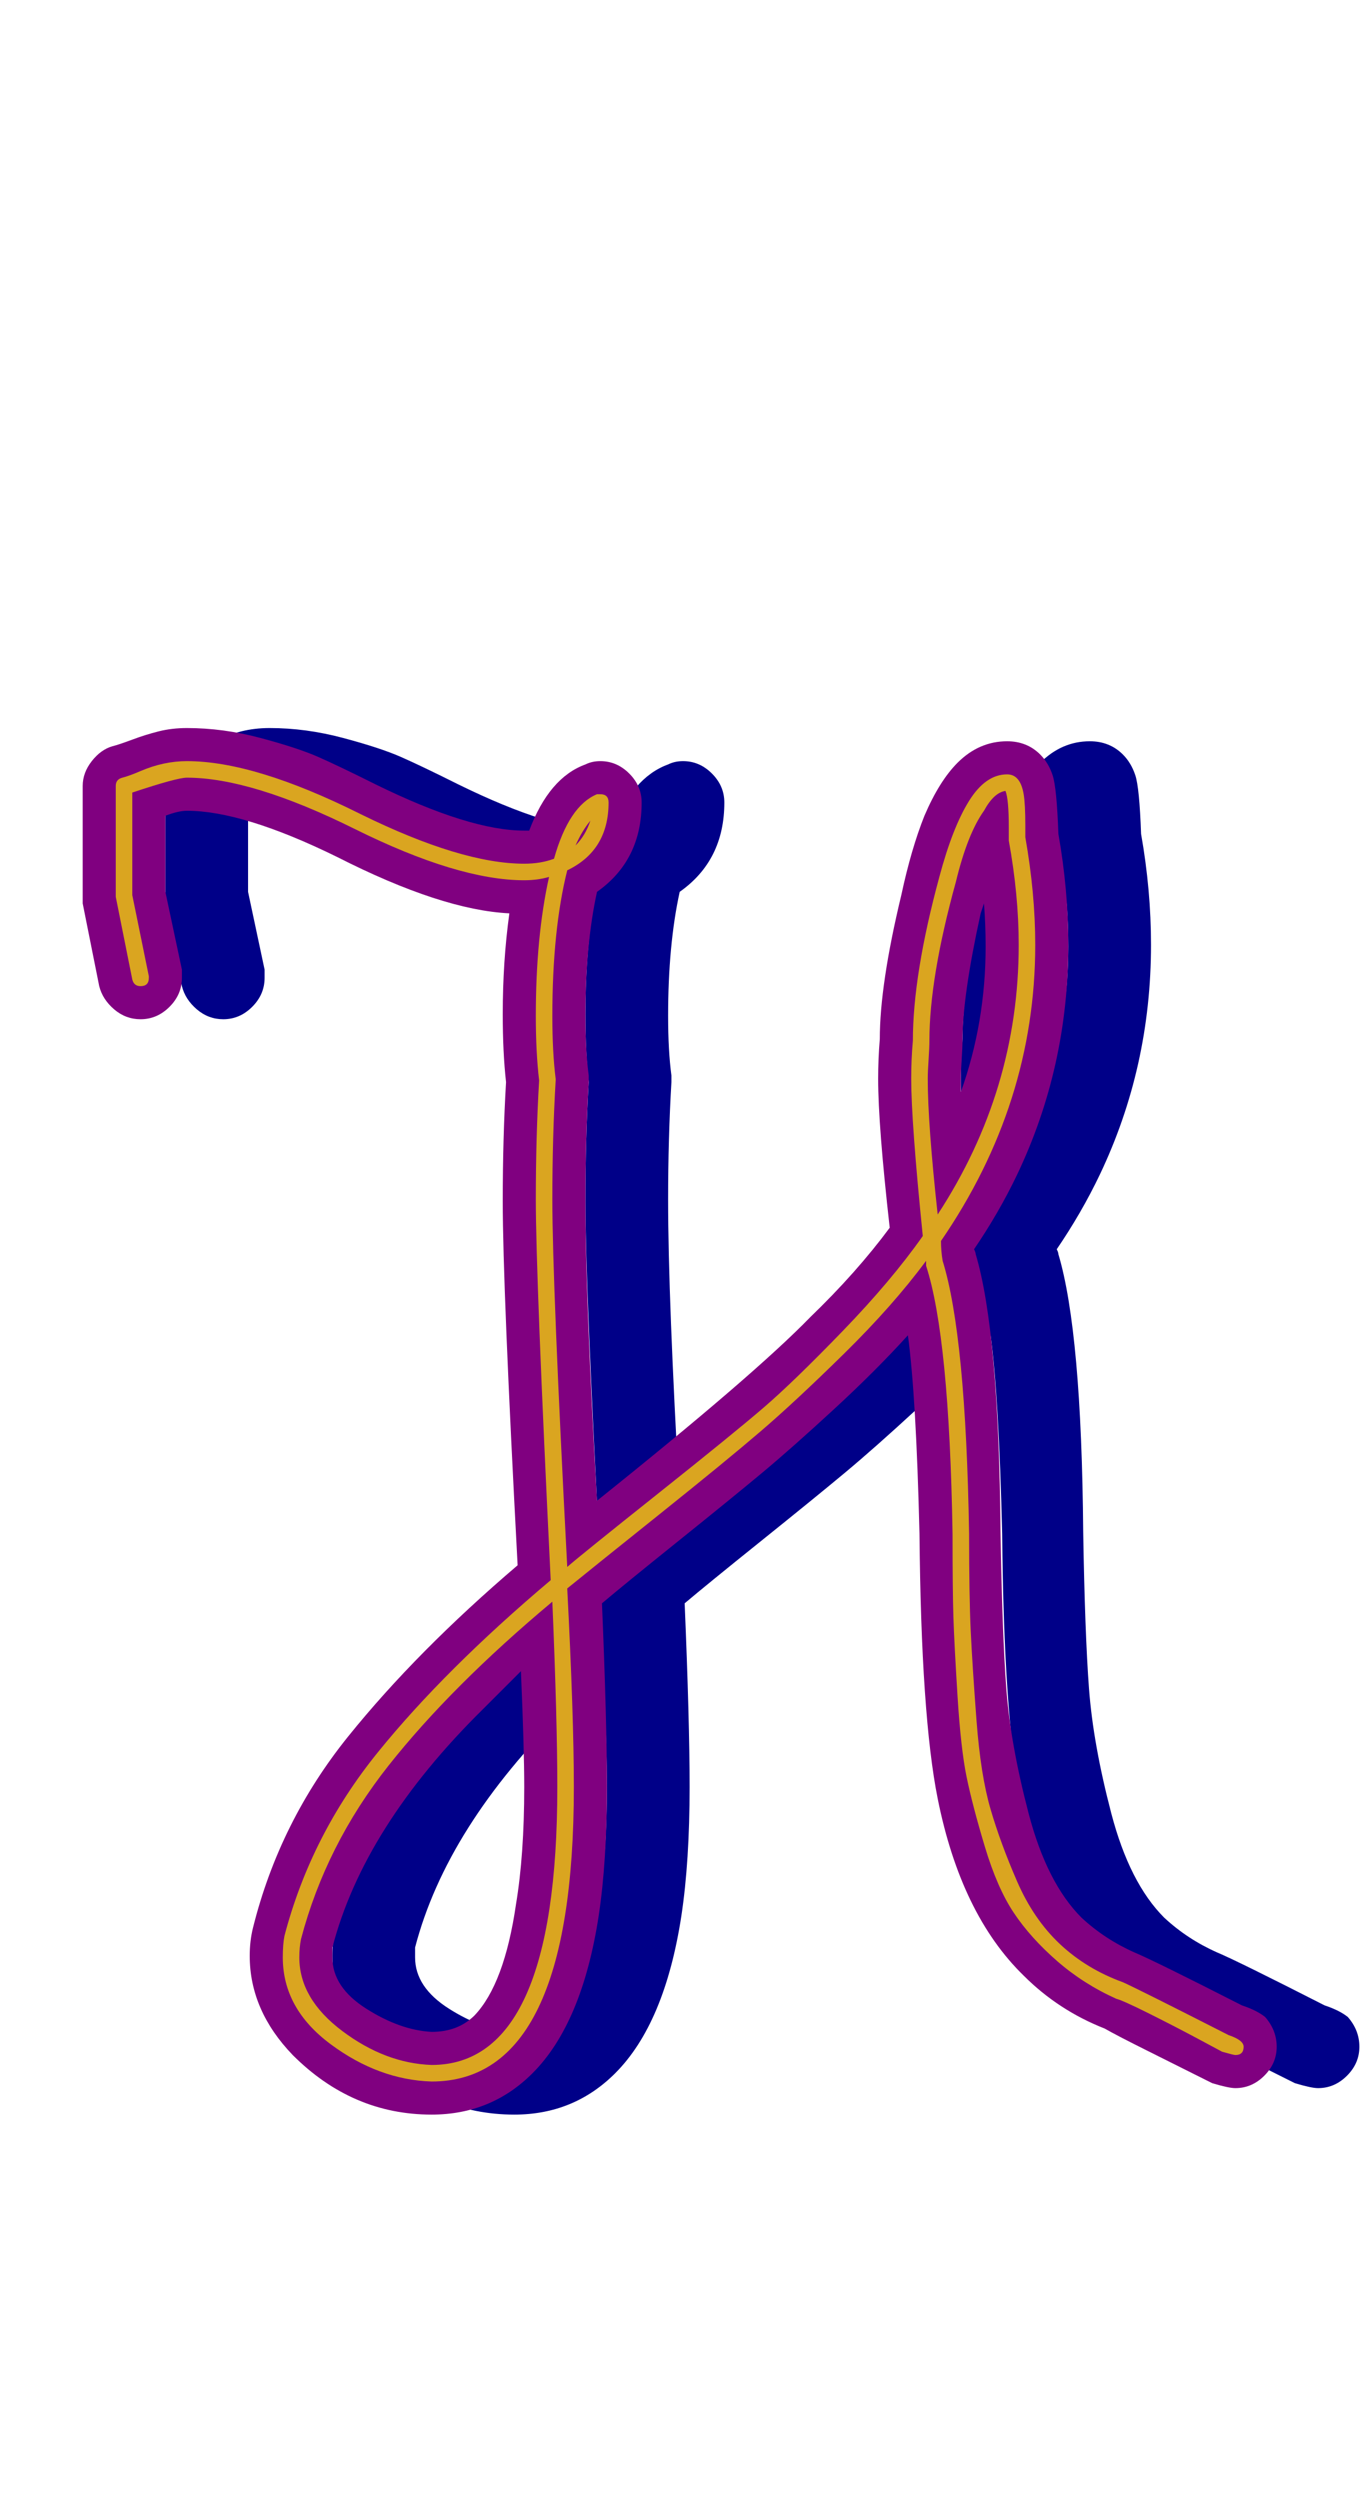 <svg xmlns="http://www.w3.org/2000/svg" id="glyph43" viewBox="0 0 826 1511">
  <defs/>
  <path fill="#000088" d="M588,742 Q581,680 581,652 Q581,640 582,628 Q582,595 595,541 Q601,513 609,493 Q618,472 629,461 Q642,448 659,448 Q671,448 679,456 Q684,461 686.5,468.5 Q689,476 690,504 Q696,538 696,571 Q696,645 665,710 Q654,733 639,755 Q640,757 640,758 Q654,805 655,926 Q656,987 658.5,1020.5 Q661,1054 672,1096 Q683,1138 704,1159 Q718,1172 736,1180 Q748,1185 801,1212 Q810,1215 815,1219 Q822,1227 822,1237 Q822,1247 814.5,1254.5 Q807,1262 797,1262 Q793,1262 783,1259 Q781,1258 769,1252 Q757,1246 741,1238 Q725,1230 718,1226 Q690,1215 669,1194 Q631,1157 617,1087 Q607,1037 606,927 Q604,844 599,807 Q580,828 554.5,851.5 Q529,875 511,890 Q493,905 460,931.5 Q427,958 414,969 Q417,1040 417,1080 Q417,1125 412,1158 Q402,1223 372,1253 Q347,1278 311,1278 Q263,1278 227,1242 Q201,1215 201,1182 Q201,1173 203,1165 Q219,1101 260.5,1049.5 Q302,998 363,946 Q354,777 354,726 Q354,688 356,654 Q354,636 354,613 Q354,581 358,552 Q317,550 254,518 Q197,490 163,490 Q158,490 150,493 L150,539 L160,586 Q160,589 160,591 Q160,601 152.5,608.5 Q145,616 135,616 Q126,616 119,610 Q112,604 110,596 L100,546 Q100,543 100,541 L100,475 Q100,467 105.5,460 Q111,453 118,451 Q122,450 130,447 Q138,444 146,442 Q154,440 163,440 Q185,440 207.5,446 Q230,452 242.5,457.5 Q255,463 277,474 Q334,502 367,502 Q368,502 370,502 Q382,470 404,462 Q408,460 413,460 Q423,460 430.5,467.5 Q438,475 438,485 Q438,520 411,539 Q404,571 404,614 Q404,635 406,650 Q406,652 406,653 Q406,654 406,654 Q404,688 404,725 Q404,784 411,907 Q506,831 540,796 Q568,769 588,742 Z M631,652 Q631,656 631,660 Q646,618 646,572 Q646,559 645,546 Q644,549 643,552 Q632,602 632,629 Q632,633 631.5,640.5 Q631,648 631,652 Z M365,1010 Q353,1022 342,1033 Q270,1104 251,1177 Q251,1180 251,1183 Q251,1201 271.5,1214 Q292,1227 311,1228 Q327,1228 337,1218 Q355,1199 362,1151 Q367,1121 367,1080 Q367,1057 365,1010 Z"/>
  <path fill="#800080" d="M538,742 Q531,680 531,652 Q531,640 532,628 Q532,595 545,541 Q551,513 559,493 Q568,472 579,461 Q592,448 609,448 Q621,448 629,456 Q634,461 636.5,468.5 Q639,476 640,504 Q646,538 646,571 Q646,645 615,710 Q604,733 589,755 Q590,757 590,758 Q604,805 605,926 Q606,987 608.5,1020.5 Q611,1054 622,1096 Q633,1138 654,1159 Q668,1172 686,1180 Q698,1185 751,1212 Q760,1215 765,1219 Q772,1227 772,1237 Q772,1247 764.5,1254.5 Q757,1262 747,1262 Q743,1262 733,1259 Q731,1258 719,1252 Q707,1246 691,1238 Q675,1230 668,1226 Q640,1215 619,1194 Q581,1157 567,1087 Q557,1037 556,927 Q554,844 549,807 Q530,828 504.5,851.5 Q479,875 461,890 Q443,905 410,931.5 Q377,958 364,969 Q367,1040 367,1080 Q367,1125 362,1158 Q352,1223 322,1253 Q297,1278 261,1278 Q213,1278 177,1242 Q151,1215 151,1182 Q151,1173 153,1165 Q169,1101 210.5,1049.5 Q252,998 313,946 Q304,777 304,726 Q304,688 306,654 Q304,636 304,613 Q304,581 308,552 Q267,550 204,518 Q147,490 113,490 Q108,490 100,493 L100,539 L110,586 Q110,589 110,591 Q110,601 102.5,608.5 Q95,616 85,616 Q76,616 69,610 Q62,604 60,596 L50,546 Q50,543 50,541 L50,475 Q50,467 55.5,460 Q61,453 68,451 Q72,450 80,447 Q88,444 96,442 Q104,440 113,440 Q135,440 157.5,446 Q180,452 192.5,457.5 Q205,463 227,474 Q284,502 317,502 Q318,502 320,502 Q332,470 354,462 Q358,460 363,460 Q373,460 380.5,467.5 Q388,475 388,485 Q388,520 361,539 Q354,571 354,614 Q354,635 356,650 Q356,652 356,653 Q356,654 356,654 Q354,688 354,725 Q354,784 361,907 Q456,831 490,796 Q518,769 538,742 Z M581,652 Q581,656 581,660 Q596,618 596,572 Q596,559 595,546 Q594,549 593,552 Q582,602 582,629 Q582,633 581.5,640.5 Q581,648 581,652 Z M315,1010 Q303,1022 292,1033 Q220,1104 201,1177 Q201,1180 201,1183 Q201,1201 221.5,1214 Q242,1227 261,1228 Q277,1228 287,1218 Q305,1199 312,1151 Q317,1121 317,1080 Q317,1057 315,1010 Z"/>
  <path fill="#daa520" d="M348,511 Q354,505 357,496 Q352,502 348,511 Z M343,947 Q351,940 397.5,903 Q444,866 462,850.5 Q480,835 509.5,804.5 Q539,774 558,747 Q551,678 551,652 Q551,640 552,629 Q552,589 568,530 Q576,500 586,484 Q596,468 609,468 Q617,468 619,480 Q620,486 620,499 Q620,505 620,506 Q626,540 626,571 Q626,667 569,750 Q569,756 570,762 Q584,807 586,927 Q586,965 587,986 Q588,1007 590.5,1040 Q593,1073 599,1093.5 Q605,1114 615,1137 Q625,1160 641,1175 Q657,1190 679,1198 Q688,1202 743,1230 Q752,1233 752,1237 Q752,1242 747,1242 Q746,1242 739,1240 Q739,1240 725,1232.5 Q711,1225 695,1217 Q679,1209 675,1208 Q655,1199 639,1185 Q623,1171 613,1156 Q603,1141 595.5,1116 Q588,1091 584.5,1074 Q581,1057 579,1025 Q577,993 576.5,977 Q576,961 576,927 Q574,808 560,765 Q560,764 560,762 Q540,789 510.5,818 Q481,847 460,865 Q439,883 399,915 Q359,947 343,960 Q347,1037 347,1080 Q347,1258 261,1258 Q229,1257 200,1235.5 Q171,1214 171,1183 Q171,1175 172,1170 Q188,1109 228.5,1059 Q269,1009 333,955 Q324,771 324,725 Q324,687 326,653 Q324,636 324,614 Q324,566 332,530 Q325,532 317,532 Q277,532 214.5,501 Q152,470 113,470 Q107,470 80,479 L80,541 L90,590 Q90,591 90,591 Q90,596 85,596 Q81,596 80,592 L70,542 Q70,541 70,541 L70,475 Q70,471 74,470 Q78,469 85,466 Q92,463 99,461.5 Q106,460 113,460 Q154,460 218,492 Q279,522 317,522 Q327,522 335,519 Q344,487 361,480 Q362,480 363,480 Q368,480 368,485 Q368,514 343,526 Q334,562 334,614 Q334,636 336,652 Q336,653 336,653 Q334,687 334,725 Q334,775 343,947 Z M608,478 Q601,479 595,490 Q585,504 578,533 Q562,591 562,629 Q562,633 561.5,640.5 Q561,648 561,652 Q561,679 567,734 Q616,659 616,571 Q616,541 610,508 Q610,506 610,501 L610,500 Q610,483 608,478 Z M334,968 Q273,1019 235,1067 Q197,1115 182,1172 Q181,1177 181,1183 Q181,1208 207,1227.5 Q233,1247 261,1248 Q337,1248 337,1080 Q337,1040 334,968 Z"/>
</svg>
